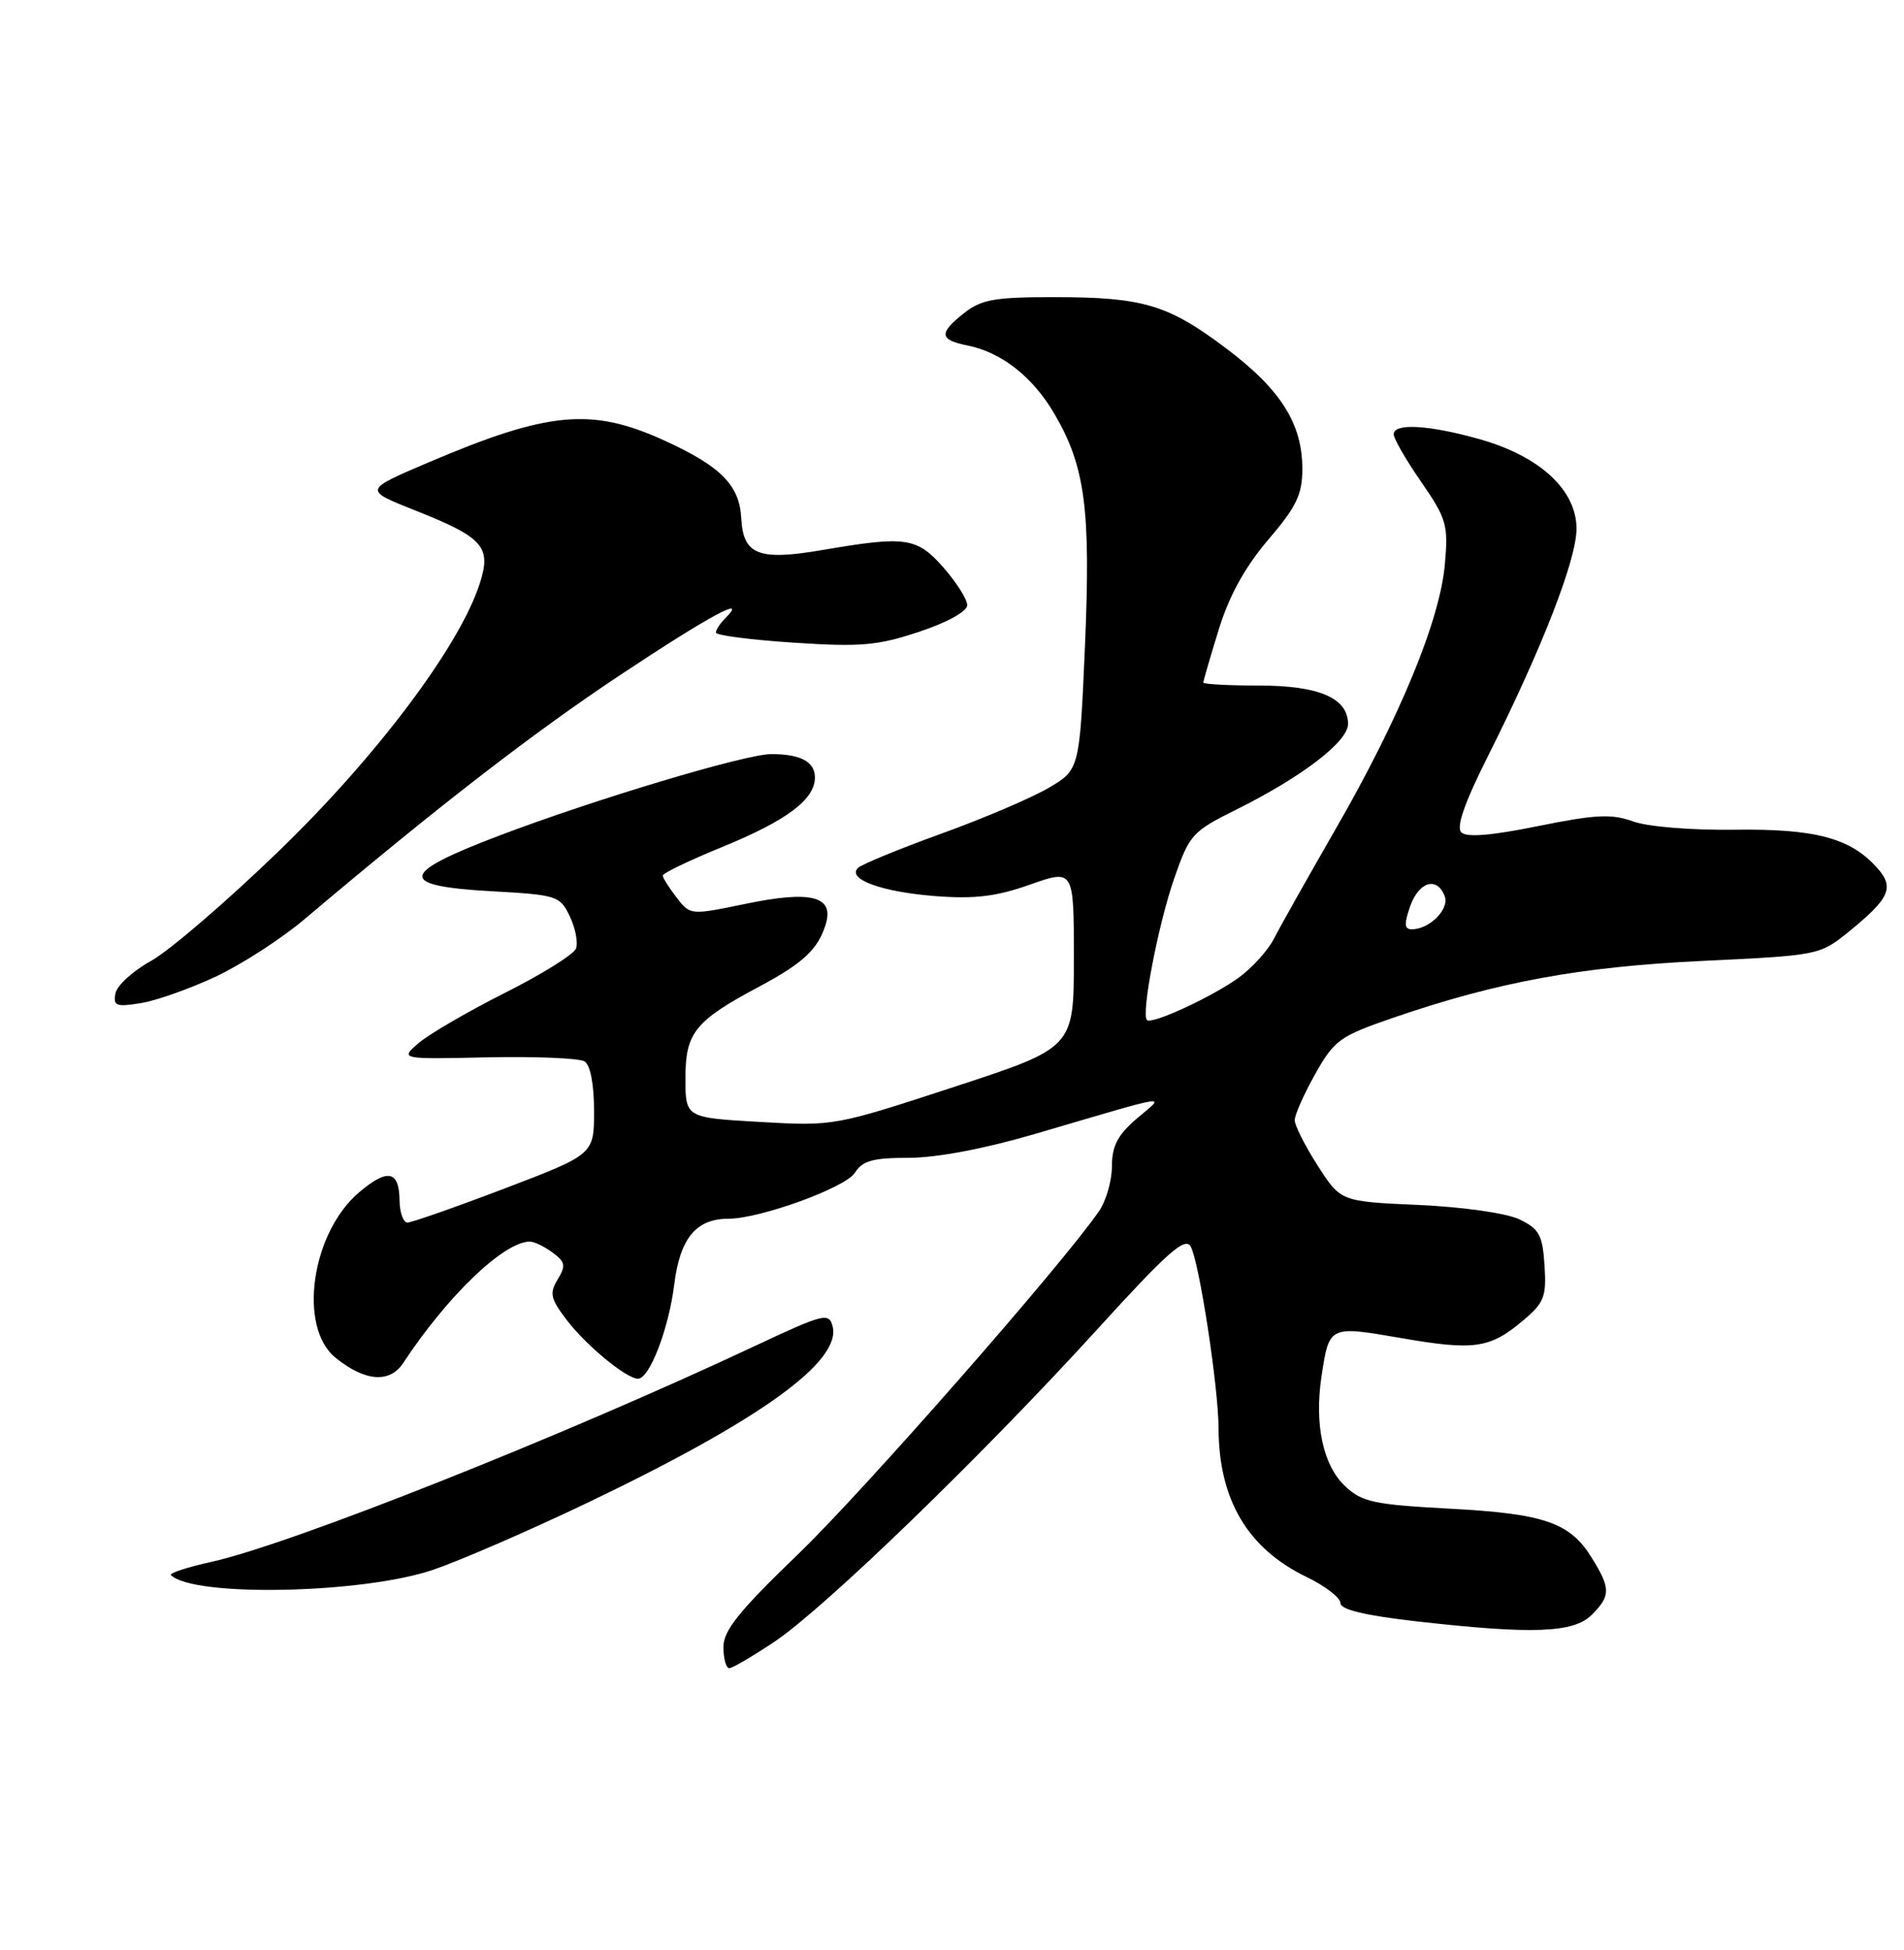 <?xml version="1.0" encoding="UTF-8" standalone="no"?>
<!DOCTYPE svg PUBLIC "-//W3C//DTD SVG 1.1//EN" "http://www.w3.org/Graphics/SVG/1.1/DTD/svg11.dtd" >
<svg xmlns="http://www.w3.org/2000/svg" xmlns:xlink="http://www.w3.org/1999/xlink" version="1.1" viewBox="0 0 250 256">
 <g >
 <path fill="currentColor"
d=" M 101.76 215.48 C 108.38 211.02 129.05 191.01 143.97 174.63 C 153.29 164.39 155.61 162.33 156.34 163.65 C 157.46 165.65 159.98 182.08 160.00 187.50 C 160.03 196.88 163.81 203.28 171.52 207.01 C 173.99 208.20 176.00 209.75 176.00 210.45 C 176.00 211.31 179.19 212.08 186.04 212.86 C 201.21 214.58 206.62 214.38 209.00 212.00 C 211.49 209.51 211.50 208.54 209.02 204.54 C 206.15 199.88 202.81 198.72 190.31 198.06 C 180.41 197.53 178.83 197.19 176.63 195.12 C 173.73 192.40 172.57 187.04 173.51 180.75 C 174.53 174.01 174.49 174.03 183.94 175.66 C 193.57 177.33 195.62 177.04 199.97 173.37 C 202.76 171.02 203.07 170.24 202.80 166.13 C 202.54 162.12 202.11 161.33 199.50 160.08 C 197.77 159.26 192.15 158.46 186.27 158.19 C 176.04 157.74 176.04 157.74 173.02 153.03 C 171.36 150.44 170.00 147.76 170.00 147.06 C 170.00 146.36 171.21 143.64 172.69 141.00 C 175.20 136.54 175.91 136.03 182.94 133.61 C 196.67 128.90 207.50 126.91 223.56 126.15 C 238.66 125.44 238.96 125.38 242.62 122.42 C 248.15 117.94 248.79 116.53 246.46 113.92 C 242.97 110.01 238.33 108.78 227.69 108.93 C 222.04 109.00 216.37 108.54 214.43 107.84 C 211.61 106.82 209.51 106.92 201.96 108.45 C 195.80 109.70 192.57 109.97 191.87 109.27 C 191.18 108.58 192.31 105.35 195.41 99.19 C 202.45 85.17 207.00 73.48 207.00 69.42 C 207.00 64.33 202.18 59.88 194.28 57.66 C 187.57 55.77 183.00 55.52 183.00 57.02 C 183.00 57.59 184.62 60.40 186.61 63.27 C 189.95 68.12 190.18 68.91 189.71 74.12 C 189.06 81.45 183.79 94.22 175.40 108.79 C 171.70 115.23 168.03 121.74 167.26 123.26 C 166.48 124.77 164.42 127.06 162.67 128.33 C 159.19 130.86 151.21 134.55 150.59 133.91 C 149.82 133.10 152.08 121.37 154.15 115.40 C 156.18 109.55 156.52 109.17 162.38 106.26 C 170.97 101.98 177.00 97.36 177.00 95.05 C 177.00 91.64 173.19 90.00 165.28 90.00 C 161.27 90.00 158.00 89.82 158.00 89.61 C 158.00 89.39 158.91 86.26 160.02 82.66 C 161.40 78.19 163.47 74.44 166.52 70.86 C 170.24 66.52 171.00 64.92 171.00 61.54 C 171.00 55.63 168.16 51.13 161.03 45.76 C 153.36 39.98 150.10 39.01 138.38 39.01 C 130.67 39.00 128.86 39.32 126.63 41.07 C 123.22 43.76 123.31 44.61 127.08 45.37 C 131.50 46.25 135.62 49.49 138.44 54.32 C 142.49 61.24 143.23 66.84 142.46 84.78 C 141.75 101.06 141.75 101.06 137.63 103.47 C 135.36 104.79 129.00 107.50 123.50 109.48 C 118.01 111.47 113.12 113.48 112.65 113.95 C 111.18 115.42 115.79 117.10 122.80 117.64 C 127.97 118.04 130.82 117.70 135.25 116.13 C 141.00 114.11 141.00 114.11 141.00 125.83 C 141.00 137.55 141.00 137.55 125.25 142.70 C 109.59 147.83 109.44 147.85 99.75 147.29 C 90.00 146.73 90.00 146.73 90.00 141.54 C 90.00 135.56 91.25 134.02 99.73 129.50 C 105.49 126.42 107.43 124.60 108.43 121.31 C 109.54 117.66 106.48 116.88 97.99 118.64 C 90.63 120.16 90.63 120.16 88.84 117.83 C 87.85 116.55 87.03 115.25 87.02 114.95 C 87.01 114.64 90.51 112.96 94.81 111.20 C 103.30 107.73 107.00 104.96 107.00 102.07 C 107.00 100.00 105.12 99.00 101.26 99.00 C 97.89 99.00 78.17 104.91 65.50 109.72 C 52.39 114.70 52.17 116.31 64.49 117.00 C 73.15 117.48 73.53 117.60 74.82 120.31 C 75.56 121.86 75.92 123.75 75.63 124.53 C 75.33 125.30 71.13 127.92 66.29 130.35 C 61.46 132.78 56.38 135.74 55.00 136.91 C 52.50 139.06 52.50 139.06 64.00 138.81 C 70.33 138.68 76.06 138.92 76.75 139.34 C 77.51 139.82 78.00 142.34 78.00 145.84 C 78.00 151.55 78.00 151.55 66.25 156.03 C 59.79 158.49 54.05 160.50 53.50 160.50 C 52.95 160.50 52.48 159.18 52.46 157.57 C 52.41 153.68 50.90 153.37 47.20 156.49 C 40.88 161.80 39.09 174.23 44.06 178.25 C 47.92 181.37 51.17 181.63 52.94 178.94 C 58.76 170.11 66.15 163.02 69.56 163.00 C 70.14 163.00 71.49 163.65 72.56 164.44 C 74.23 165.68 74.32 166.17 73.22 167.97 C 72.12 169.78 72.28 170.50 74.42 173.30 C 76.96 176.64 82.26 181.00 83.77 181.00 C 85.29 181.00 87.80 174.48 88.53 168.63 C 89.28 162.57 91.40 160.00 95.62 160.00 C 99.80 160.00 111.03 155.92 112.26 153.95 C 113.25 152.38 114.61 152.00 119.34 152.00 C 122.96 152.00 129.27 150.81 135.85 148.88 C 154.43 143.43 153.01 143.65 149.25 146.86 C 146.75 149.01 146.00 150.44 146.00 153.10 C 146.00 155.00 145.23 157.67 144.29 159.03 C 139.35 166.17 113.39 195.75 104.83 204.00 C 97.01 211.53 94.97 214.07 94.99 216.25 C 94.99 217.76 95.34 219.00 95.76 219.00 C 96.18 219.00 98.88 217.41 101.76 215.48 Z  M 56.95 206.06 C 60.50 204.84 69.48 200.94 76.92 197.39 C 99.76 186.48 110.53 178.74 109.32 174.10 C 108.84 172.29 108.14 172.47 99.15 176.69 C 73.99 188.51 38.15 202.75 27.74 205.05 C 24.58 205.75 22.19 206.53 22.44 206.78 C 25.37 209.70 47.72 209.24 56.95 206.06 Z  M 28.35 128.20 C 31.73 126.61 36.98 123.22 40.00 120.66 C 57.57 105.82 69.97 96.23 81.46 88.60 C 93.21 80.80 98.39 78.01 95.20 81.20 C 94.54 81.86 94.00 82.69 94.00 83.05 C 94.00 83.41 98.59 84.00 104.19 84.37 C 113.02 84.95 115.23 84.76 120.69 82.94 C 124.39 81.71 127.00 80.26 127.00 79.45 C 127.00 78.69 125.60 76.48 123.90 74.53 C 120.38 70.53 118.97 70.33 107.97 72.21 C 99.62 73.64 97.58 72.85 97.33 68.06 C 97.11 63.71 94.67 61.23 87.27 57.85 C 77.67 53.46 72.01 53.99 56.14 60.76 C 47.77 64.33 47.77 64.33 54.39 66.96 C 63.50 70.57 64.56 71.76 62.98 76.65 C 60.33 84.84 49.45 99.33 36.62 111.72 C 29.78 118.34 22.23 124.82 19.85 126.14 C 17.47 127.45 15.36 129.37 15.16 130.41 C 14.84 132.06 15.25 132.22 18.50 131.69 C 20.54 131.36 24.97 129.79 28.35 128.20 Z  M 185.15 119.00 C 186.29 115.74 188.69 115.02 189.69 117.64 C 190.35 119.35 187.71 122.00 185.36 122.00 C 184.40 122.00 184.35 121.30 185.15 119.00 Z "/>
</g>
</svg>